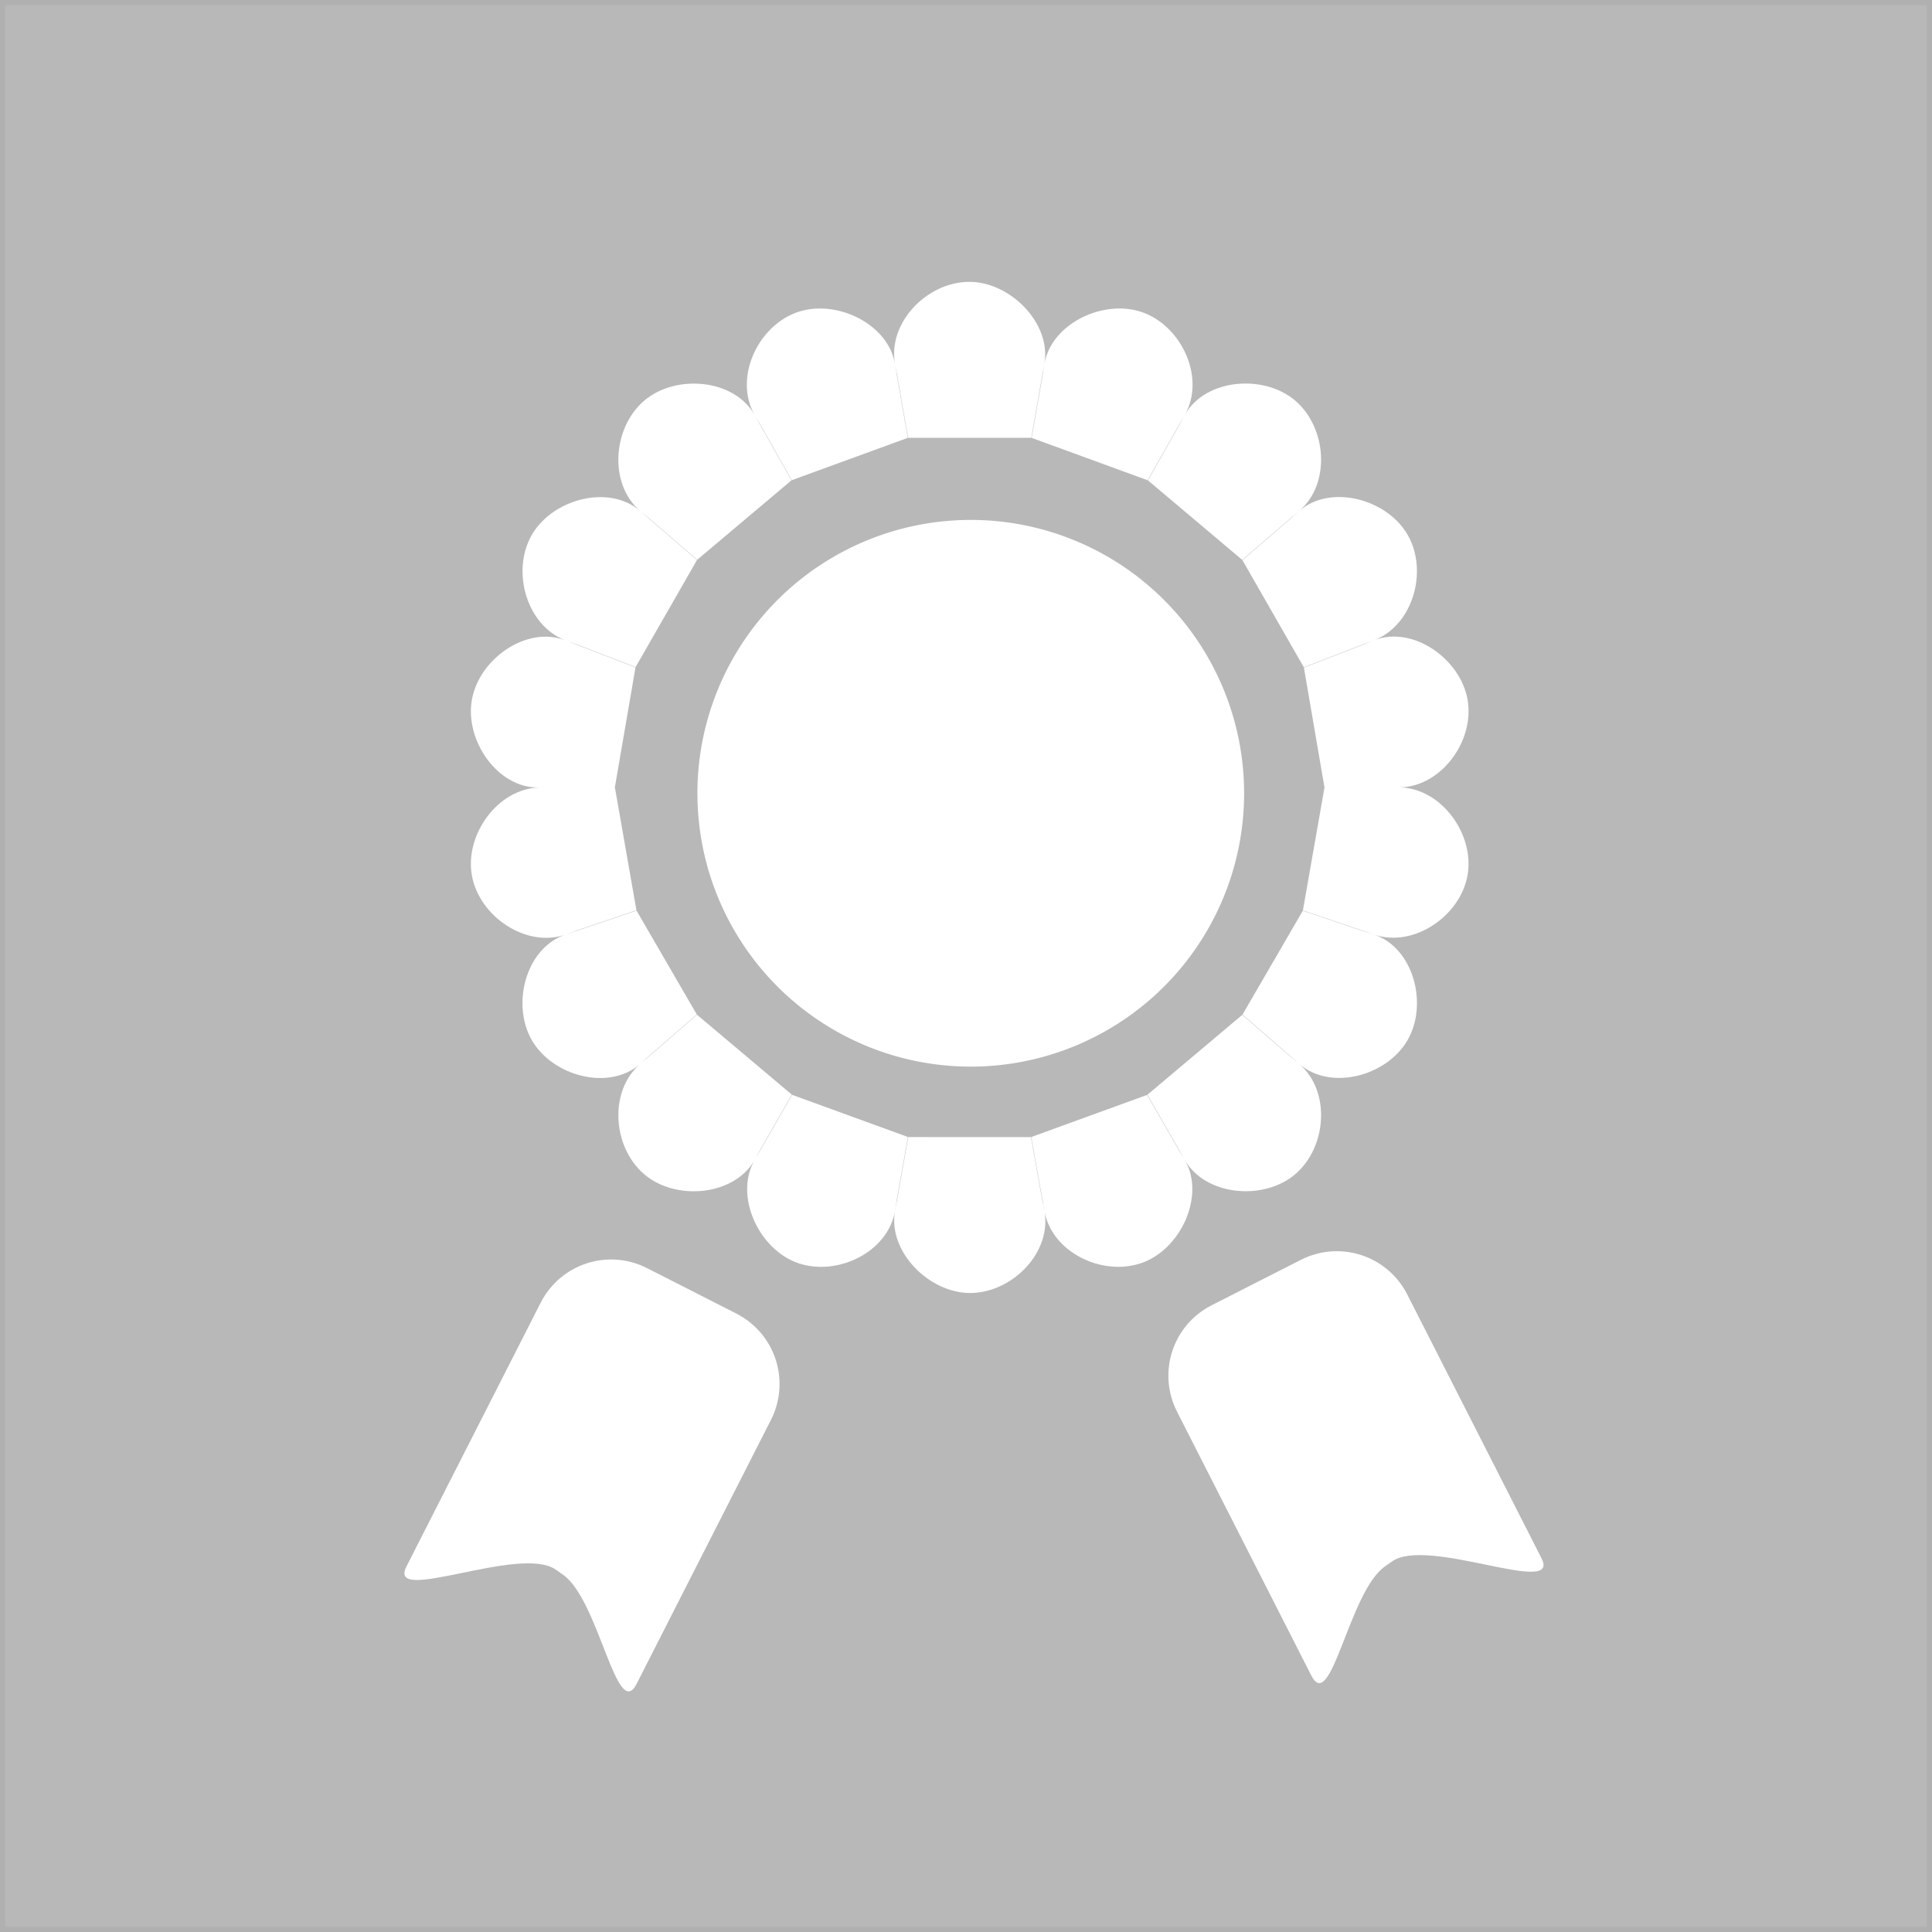 <?xml version="1.0" encoding="UTF-8" standalone="no"?>
<!-- Created with Inkscape (http://www.inkscape.org/) -->

<svg
   xmlns:osb="http://www.openswatchbook.org/uri/2009/osb"
   xmlns:dc="http://purl.org/dc/elements/1.1/"
   xmlns:cc="http://creativecommons.org/ns#"
   xmlns:rdf="http://www.w3.org/1999/02/22-rdf-syntax-ns#"
   xmlns:svg="http://www.w3.org/2000/svg"
   xmlns="http://www.w3.org/2000/svg"
   xmlns:sodipodi="http://sodipodi.sourceforge.net/DTD/sodipodi-0.dtd"
   xmlns:inkscape="http://www.inkscape.org/namespaces/inkscape"
   id="svg8"
   version="1.1"
   viewBox="0 0 100 100"
   height="100mm"
   width="100mm"
   inkscape:version="0.92.4 (5da689c313, 2019-01-14)"
   sodipodi:docname="badge.svg">
  <rect x="0" y="0" width="100" height="100" fill="#333333" stroke="none"/>
  <defs
     id="defs2">
    <linearGradient
       id="linearGradient827"
       osb:paint="solid">
      <stop
         style="stop-color:#000000;stop-opacity:1;"
         offset="0"
         id="stop825" />
    </linearGradient>
  </defs>
  <sodipodi:namedview
     id="base"
     pagecolor="#ffffff"
     bordercolor="#666666"
     borderopacity="1.0"
     inkscape:pageopacity="0.0"
     inkscape:pageshadow="2"
     inkscape:zoom="0.11127083"
     inkscape:cx="-2361.5998"
     inkscape:cy="-612.59298"
     inkscape:document-units="mm"
     inkscape:current-layer="layer2"
     showgrid="false"
     inkscape:window-width="1920"
     inkscape:window-height="986"
     inkscape:window-x="2869"
     inkscape:window-y="-11"
     inkscape:window-maximized="1" />
  <g
     inkscape:label="Layer 1"
     inkscape:groupmode="layer"
     id="layer1"
     transform="translate(0,-197)"
     style="display:inline">
    <rect
       style="fill:#b8b8b8;fill-opacity:1;stroke:#b8b8b8;stroke-width:0.528;stroke-opacity:0.941"
       id="rect815"
       width="99.472"
       height="99.472"
       x="0.264"
       y="197.264" />
  </g>
  <g
     inkscape:groupmode="layer"
     id="layer3"
     inkscape:label="Layer 3" />
  <g
     inkscape:groupmode="layer"
     id="layer2"
     inkscape:label="Layer 2"
     style="display:inline">
    <g
       id="g6431"
       transform="translate(3.6666667e-8,3.175)">
      <g
         transform="translate(-2.102,0.21)"
         id="g6404">
        <g
           id="g9382"
           style="display:inline"
           transform="matrix(0.828,0,0,0.828,9.654,-5.314)">
          <path
             id="path6330"
             d="M 76.786,60.755 C 75.605,60.356 74.632,59.631 74.024,58.543 73.417,57.455 73.144,56.623 73.362,55.397 c 0.219,-1.226 0.779,-1.696 1.682,-2.554 0.904,-0.858 2.111,-1.322 3.358,-1.291 2.595,0.066 4.671,2.945 4.215,5.498 -0.456,2.553 -3.372,4.538 -5.831,3.706 0,0 0,0 0,0 m -4.68,8.088 c -0.942,-0.816 -1.606,-1.891 -1.755,-3.128 -0.149,-1.237 -0.251,-1.977 0.37,-3.056 0.621,-1.08 1.368,-1.553 2.534,-1.992 1.166,-0.439 2.351,-0.311 3.532,0.089 2.459,0.832 3.377,4.342 2.085,6.589 -1.293,2.248 -4.803,3.198 -6.765,1.498 0,0 0,0 0,0 m -7.157,6.007 c -0.621,-1.081 -0.887,-2.299 -0.622,-3.517 0.266,-1.217 0.443,-1.911 1.385,-2.727 0.941,-0.815 1.831,-0.998 3.076,-1.027 1.246,-0.029 2.375,0.448 3.317,1.264 1.962,1.7 1.722,5.171 -0.238,6.869 -1.96,1.698 -5.624,1.388 -6.918,-0.863 0,0 0,0 0,0 m -8.778,3.195 c -0.219,-1.227 -0.059,-2.454 0.6,-3.511 0.66,-1.057 1.246,-1.747 2.425,-2.146 1.18,-0.399 1.845,-0.222 3.03,0.161 1.186,0.383 2.101,1.22 2.723,2.301 1.294,2.251 -0.283,5.612 -2.74,6.443 -2.456,0.831 -5.582,-0.692 -6.039,-3.248 0,0 0,0 0,0 m -9.343,0.001 c 0.219,-1.227 0.794,-2.332 1.779,-3.095 0.985,-0.764 1.529,-1.161 2.774,-1.192 1.245,-0.031 2.027,0.428 3.011,1.191 0.985,0.764 1.56,1.868 1.779,3.095 0.456,2.556 -1.96,5.046 -4.553,5.112 -2.592,0.066 -5.247,-2.555 -4.791,-5.111 0,0 0,0 0,0 m -8.779,-3.193 c 0.621,-1.081 1.537,-1.918 2.723,-2.301 1.186,-0.383 1.851,-0.561 3.03,-0.162 1.18,0.399 1.766,1.089 2.425,2.146 0.66,1.057 0.82,2.283 0.6,3.51 -0.456,2.556 -3.583,4.08 -6.039,3.249 -2.456,-0.831 -4.034,-4.192 -2.74,-6.442 0,0 0,0 0,0 m -7.158,-6.005 c 0.942,-0.816 2.072,-1.293 3.318,-1.264 1.246,0.029 2.135,0.212 3.077,1.027 0.941,0.815 1.12,1.509 1.385,2.726 0.265,1.217 -10e-6,2.436 -0.621,3.517 -1.294,2.251 -4.959,2.561 -6.919,0.863 -1.96,-1.698 -2.201,-5.169 -0.239,-6.869 0,0 0,0 0,0 m -4.682,-8.086 c 1.181,-0.4 2.366,-0.528 3.532,-0.089 1.166,0.439 1.914,0.912 2.534,1.992 0.621,1.08 0.52,1.819 0.371,3.056 -0.149,1.237 -0.812,2.312 -1.755,3.128 -1.962,1.7 -5.473,0.751 -6.766,-1.497 -1.293,-2.248 -0.375,-5.757 2.084,-6.589 0,0 0,0 0,0 m -1.618,-9.203 c 1.246,-0.032 2.454,0.433 3.358,1.291 0.904,0.858 1.464,1.328 1.683,2.554 0.219,1.226 -0.054,2.058 -0.661,3.146 -0.607,1.088 -1.58,1.813 -2.761,2.212 -2.459,0.832 -5.376,-1.153 -5.832,-3.706 -0.456,-2.553 1.619,-5.432 4.214,-5.498 0,0 0,0 0,0 m 1.623,-9.203 c 1.163,0.449 2.157,1.235 2.717,2.348 0.56,1.113 0.919,1.765 0.705,2.992 -0.214,1.227 -0.752,1.922 -1.696,2.735 -0.944,0.813 -2.104,1.097 -3.35,1.128 -2.595,0.066 -4.661,-2.925 -4.215,-5.479 0.446,-2.554 3.417,-4.658 5.839,-3.723 0,0 0,0 0,0 m 4.673,-8.091 c 0.945,0.814 1.611,1.882 1.765,3.118 0.154,1.236 0.252,1.955 -0.361,3.038 -0.613,1.084 -1.371,1.554 -2.533,2.002 -1.163,0.448 -2.38,0.382 -3.543,-0.067 -2.422,-0.935 -3.383,-4.306 -2.107,-6.563 1.277,-2.257 4.813,-3.223 6.78,-1.528 0,0 0,0 0,0 m 7.157,-6.006 c 0.614,1.085 0.876,2.312 0.603,3.527 -0.273,1.216 -0.433,1.911 -1.376,2.724 -0.943,0.813 -1.819,0.986 -3.065,1.016 -1.246,0.03 -2.374,-0.448 -3.319,-1.261 -1.967,-1.694 -1.717,-5.185 0.247,-6.878 1.965,-1.692 5.631,-1.388 6.909,0.872 0,0 0,0 0,0 m 8.779,-3.196 c 0.214,1.228 0.049,2.462 -0.616,3.516 -0.665,1.054 -1.06,1.631 -2.222,2.079 -1.162,0.448 -2.057,0.306 -3.24,-0.086 -1.183,-0.392 -2.087,-1.228 -2.701,-2.313 -1.278,-2.26 0.137,-5.438 2.556,-6.371 2.419,-0.934 5.777,0.618 6.223,3.176 0,0 0,0 0,0 m 9.342,-10e-4 c -0.214,1.228 -0.787,2.328 -1.77,3.095 -0.982,0.766 -1.541,1.158 -2.785,1.188 -1.245,0.031 -2.036,-0.421 -3.018,-1.188 -0.982,-0.766 -1.555,-1.866 -1.769,-3.094 -0.446,-2.557 1.962,-5.052 4.555,-5.116 2.592,-0.064 5.234,2.558 4.788,5.115 0,0 0,0 0,0 m 8.78,3.194 c -0.614,1.085 -1.519,1.921 -2.701,2.313 -1.183,0.392 -2.078,0.535 -3.24,0.087 -1.162,-0.448 -1.557,-1.025 -2.222,-2.078 -0.665,-1.054 -0.831,-2.287 -0.616,-3.515 0.446,-2.557 3.804,-4.11 6.224,-3.177 2.419,0.934 3.834,4.111 2.556,6.37 0,0 0,0 0,0 m 7.158,6.004 c -0.945,0.814 -2.073,1.292 -3.319,1.261 -1.246,-0.03 -2.122,-0.203 -3.065,-1.016 -0.943,-0.813 -1.103,-1.507 -1.377,-2.723 -0.273,-1.216 -0.011,-2.442 0.603,-3.527 1.278,-2.26 4.946,-2.565 6.91,-0.873 1.965,1.692 2.215,5.183 0.248,6.877 0,0 0,0 0,0 m 4.675,8.09 c -1.163,0.449 -2.381,0.515 -3.543,0.067 -1.163,-0.448 -1.921,-0.918 -2.534,-2.002 -0.613,-1.084 -0.516,-1.802 -0.362,-3.038 0.154,-1.236 0.82,-2.304 1.765,-3.118 1.967,-1.694 5.504,-0.729 6.781,1.528 1.277,2.257 0.316,5.628 -2.106,6.562 0,0 0,0 0,0 m 1.626,9.202 c -1.246,0.031 -2.406,-0.316 -3.351,-1.128 -0.944,-0.813 -1.482,-1.508 -1.697,-2.735 -0.214,-1.227 0.144,-1.879 0.704,-2.991 0.56,-1.113 1.554,-1.899 2.717,-2.348 2.422,-0.935 5.394,1.168 5.84,3.723 0.446,2.554 -1.619,5.415 -4.214,5.479 0,0 0,0 0,0"
             style="fill:#ffffff;fill-opacity:1;stroke:none;stroke-width:0.265;stroke-opacity:0.941"
             inkscape:connector-curvature="0" />
          <path
             id="path6332"
             d="m 78.392,51.568 c 0,0 -1.614,9.18 -1.614,9.18 0,0 -4.452,-1.506 -4.452,-1.506 0,0 1.368,-7.793 1.368,-7.793 0,0 4.698,0.119 4.698,0.119 m -1.621,9.2 c 0,0 -4.67,8.065 -4.67,8.065 0,0 -3.552,-3.077 -3.552,-3.077 0,0 3.771,-6.495 3.771,-6.495 0,0 4.452,1.506 4.452,1.506 m -4.684,8.081 c 0,0 -7.14,5.99 -7.14,5.99 0,0 -2.343,-4.074 -2.343,-4.074 0,0 5.93,-4.993 5.93,-4.993 0,0 3.552,3.077 3.552,3.077 m -7.158,6 c 0,0 -8.757,3.185 -8.757,3.185 0,0 -0.826,-4.626 -0.826,-4.626 0,0 7.24,-2.633 7.24,-2.633 0,0 2.343,4.074 2.343,4.074 m -8.777,3.189 c 0,0 -9.319,-0.001 -9.319,-0.001 0,0 0.826,-4.626 0.826,-4.626 0,0 7.667,0.001 7.667,0.001 0,0 0.826,4.626 0.826,4.626 m -9.34,-0.005 c 0,0 -8.756,-3.187 -8.756,-3.187 0,0 2.343,-4.074 2.343,-4.074 0,0 7.239,2.635 7.239,2.635 0,0 -0.826,4.626 -0.826,4.626 m -8.774,-3.198 c 0,0 -7.138,-5.992 -7.138,-5.992 0,0 3.552,-3.077 3.552,-3.077 0,0 5.929,4.995 5.929,4.995 0,0 -2.343,4.074 -2.343,4.074 m -7.152,-6.008 c 0,0 -4.668,-8.067 -4.668,-8.067 0,0 4.452,-1.506 4.452,-1.506 0,0 3.769,6.496 3.769,6.496 0,0 -3.552,3.077 -3.552,3.077 m -4.675,-8.086 c 0,0 -1.612,-9.181 -1.612,-9.181 0,0 4.698,-0.119 4.698,-0.119 0,0 1.366,7.793 1.366,7.793 0,0 -4.452,1.506 -4.452,1.506 m -1.612,-9.201 c 0,0 1.621,-9.179 1.621,-9.179 0,0 4.384,1.692 4.384,1.692 0,0 -1.308,7.603 -1.308,7.603 0,0 -4.698,-0.116 -4.698,-0.116 m 1.629,-9.198 c 0,0 4.662,-8.07 4.662,-8.07 0,0 3.56,3.067 3.56,3.067 0,0 -3.839,6.694 -3.839,6.694 0,0 -4.384,-1.692 -4.384,-1.692 m 4.676,-8.085 c 0,0 7.14,-5.989 7.14,-5.989 0,0 2.313,4.091 2.313,4.091 0,0 -5.893,4.966 -5.893,4.966 0,0 -3.56,-3.067 -3.56,-3.067 m 7.158,-5.999 c 0,0 8.757,-3.185 8.757,-3.185 0,0 0.808,4.63 0.808,4.63 0,0 -7.252,2.647 -7.252,2.647 0,0 -2.313,-4.091 -2.313,-4.091 m 8.778,-3.189 c 0,0 9.319,0.001 9.319,0.001 0,0 -0.808,4.63 -0.808,4.63 0,0 -7.703,-0.001 -7.703,-0.001 0,0 -0.808,-4.63 -0.808,-4.63 m 9.339,0.005 c 0,0 8.757,3.188 8.757,3.188 0,0 -2.313,4.091 -2.313,4.091 0,0 -7.251,-2.649 -7.251,-2.649 0,0 0.808,-4.63 0.808,-4.63 m 8.775,3.198 c 0,0 7.138,5.991 7.138,5.991 0,0 -3.56,3.067 -3.56,3.067 0,0 -5.891,-4.968 -5.891,-4.968 0,0 2.313,-4.091 2.313,-4.091 m 7.152,6.007 c 0,0 4.66,8.071 4.66,8.071 0,0 -4.384,1.692 -4.384,1.692 0,0 -3.837,-6.696 -3.837,-6.696 0,0 3.56,-3.067 3.56,-3.067 m 4.668,8.09 c 0,0 1.619,9.179 1.619,9.179 0,0 -4.698,0.116 -4.698,0.116 0,0 -1.305,-7.603 -1.305,-7.603 0,0 4.384,-1.692 4.384,-1.692"
             style="fill:#ffffff;fill-opacity:1;stroke:none;stroke-width:0.265;stroke-opacity:0.941"
             inkscape:connector-curvature="0" />
        </g>
        <path
           style="fill:#ffffff;fill-opacity:1;stroke:none;stroke-width:0.169;stroke-opacity:0.941"
           d="M 66.497,37.674 A 14.149,14.149 0 0 1 52.348,51.823 14.149,14.149 0 0 1 38.2,37.674 14.149,14.149 0 0 1 52.348,23.526 14.149,14.149 0 0 1 66.497,37.674 Z"
           id="path2290"
           inkscape:connector-curvature="0" />
      </g>
      <path
         transform="rotate(26.97)"
         sodipodi:nodetypes="sssssssss"
         inkscape:connector-curvature="0"
         id="rect6406"
         d="m 58.182,40.481 h 5.174 c 2.271,0 4.099,1.828 4.099,4.099 v 15.318 c 0,2.271 -3.699,-2.971 -5.946,-3.299 l -0.456,-0.067 c -2.247,-0.328 -6.971,5.636 -6.971,3.365 V 44.58 c 0,-2.271 1.828,-4.099 4.099,-4.099 z"
         style="fill:#ffffff;fill-opacity:1;stroke:none;stroke-width:0.265;stroke-opacity:0.941" />
      <path
         sodipodi:nodetypes="sssssssss"
         inkscape:connector-curvature="0"
         id="rect6406-1"
         d="m 67.329,62.036 -4.611,2.347 c -2.024,1.03 -2.824,3.488 -1.794,5.512 l 6.947,13.652 c 1.03,2.024 1.949,-4.325 3.803,-5.636 l 0.376,-0.266 c 1.854,-1.311 8.769,1.862 7.739,-0.162 L 72.841,63.83 C 71.811,61.806 69.353,61.006 67.329,62.036 Z"
         style="display:inline;fill:#ffffff;fill-opacity:1;stroke:none;stroke-width:0.265;stroke-opacity:0.941" />
    </g>
  </g>
</svg>
